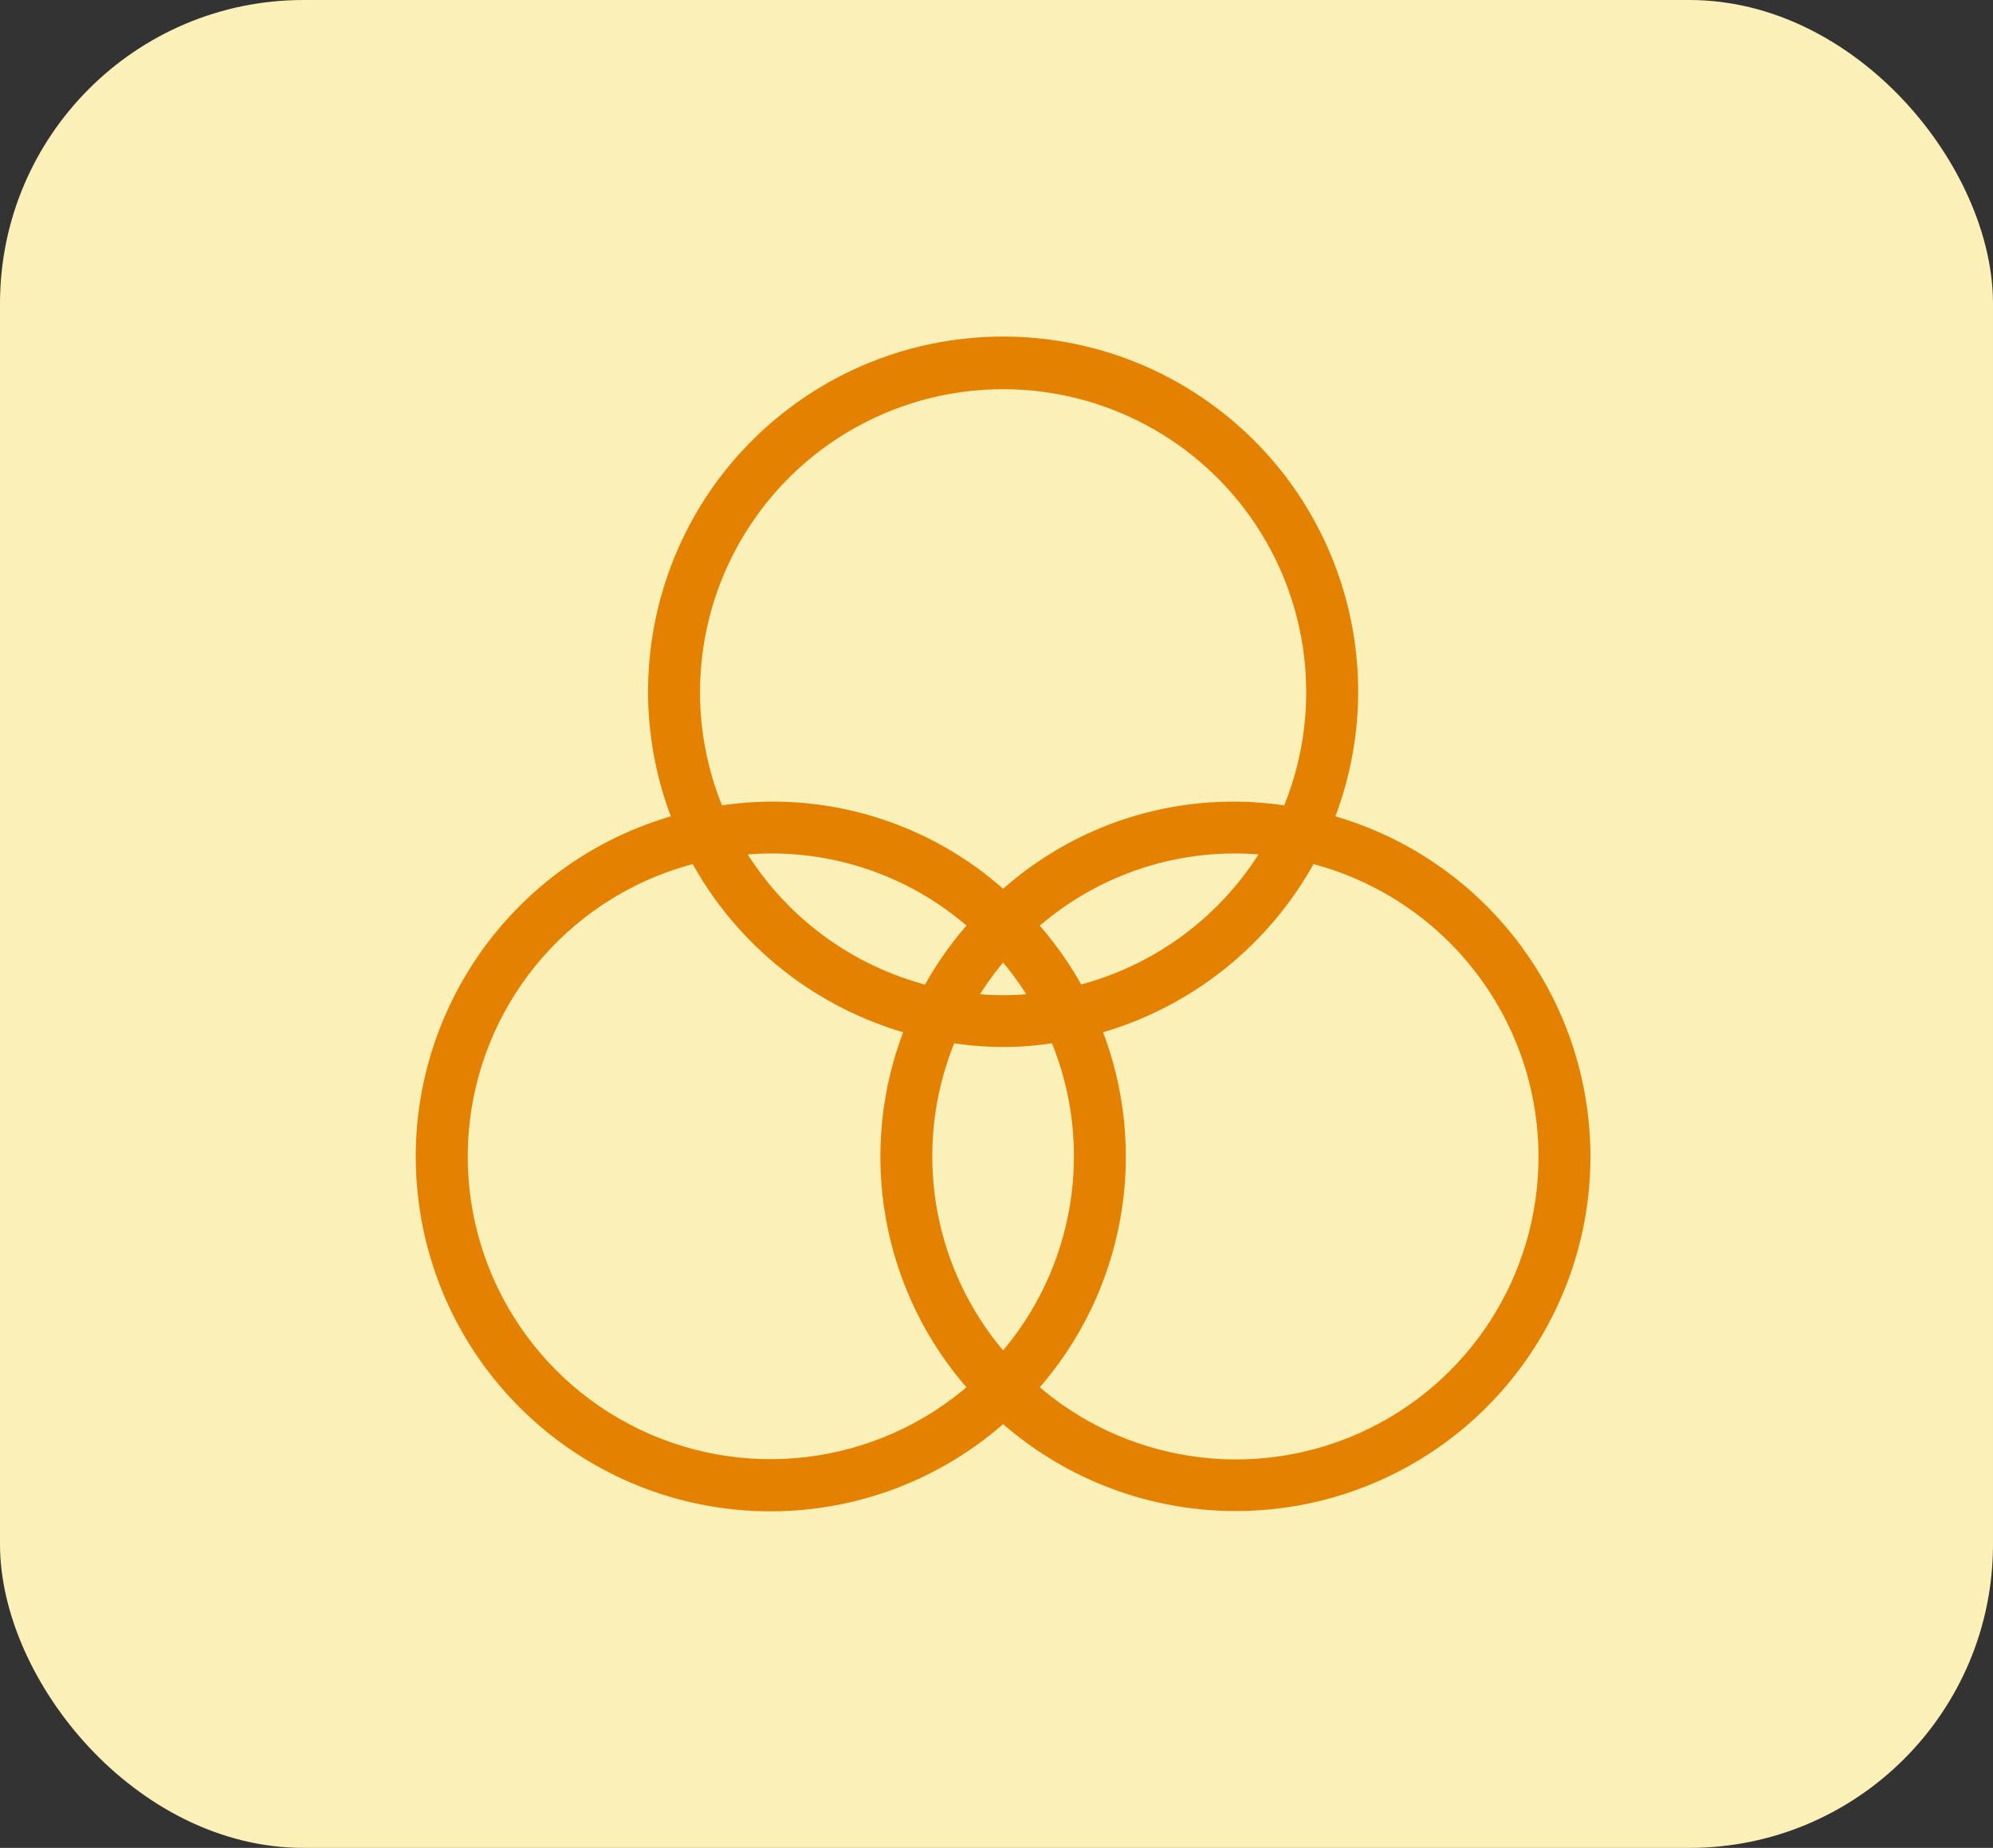 <svg xmlns="http://www.w3.org/2000/svg" width="151" height="140" viewBox="0 0 151 140">
  <rect x="0" y="0" width="151" height="140" fill="#333333" stroke="none"/>
  <g fill="none" fill-rule="evenodd">
    <rect width="151" height="140" fill="#FBF0B8" rx="23"/>
    <path fill="#E58100" fill-rule="nonzero" stroke="#E58100" d="M26.403,88 C32.905,87.997 39.176,85.583 44.001,81.225 C52.113,88.512 63.877,90.055 73.597,85.108 C83.317,80.16 88.985,69.743 87.858,58.9 C86.731,48.057 79.042,39.027 68.512,36.181 C72.919,25.168 69.431,12.569 59.985,5.387 C50.541,-1.796 37.461,-1.796 28.017,5.387 C18.572,12.569 15.083,25.168 19.491,36.181 C6.72,39.636 -1.515,52.01 0.233,65.117 C1.981,78.224 13.173,88.009 26.403,88 Z M38.135,61.616 C38.132,58.478 38.762,55.372 39.988,52.483 C42.644,52.934 45.358,52.934 48.014,52.483 C51.528,60.768 49.967,70.335 44.001,77.076 C40.223,72.811 38.137,67.313 38.135,61.616 Z M46.6,49.744 C44.874,49.947 43.129,49.947 41.403,49.744 C42.154,48.469 43.024,47.268 44.001,46.156 C44.978,47.268 45.848,48.469 46.6,49.744 Z M46.072,44.087 C51.008,39.657 57.608,37.554 64.199,38.311 C61.002,43.725 55.769,47.634 49.668,49.165 C48.674,47.335 47.467,45.628 46.072,44.082 L46.072,44.087 Z M38.334,49.176 C32.232,47.643 26.998,43.73 23.804,38.311 C30.393,37.551 36.992,39.649 41.93,44.075 C40.535,45.626 39.328,47.337 38.334,49.17 L38.334,49.176 Z M85.065,61.616 C85.081,70.844 79.672,79.22 71.252,83.007 C62.831,86.794 52.971,85.284 46.072,79.151 C52.76,71.726 54.638,61.144 50.912,51.874 C57.913,49.965 63.824,45.269 67.265,38.884 C77.71,41.489 85.045,50.857 85.065,61.616 L85.065,61.616 Z M44.001,2.986 C51.868,2.986 59.212,6.927 63.559,13.48 C67.905,20.034 68.677,28.329 65.613,35.571 C57.803,34.293 49.838,36.666 44.001,42.008 C38.165,36.666 30.2,34.293 22.389,35.571 C19.326,28.329 20.097,20.034 24.444,13.48 C28.791,6.927 36.134,2.986 44.001,2.986 L44.001,2.986 Z M20.735,38.884 C24.177,45.269 30.088,49.965 37.09,51.874 C33.363,61.144 35.241,71.726 41.929,79.151 C34.644,85.607 24.125,86.89 15.501,82.374 C6.876,77.858 1.943,68.485 3.106,58.824 C4.269,49.162 11.286,41.226 20.735,38.884 Z" transform="translate(32 26)"/>
  </g>
</svg>
